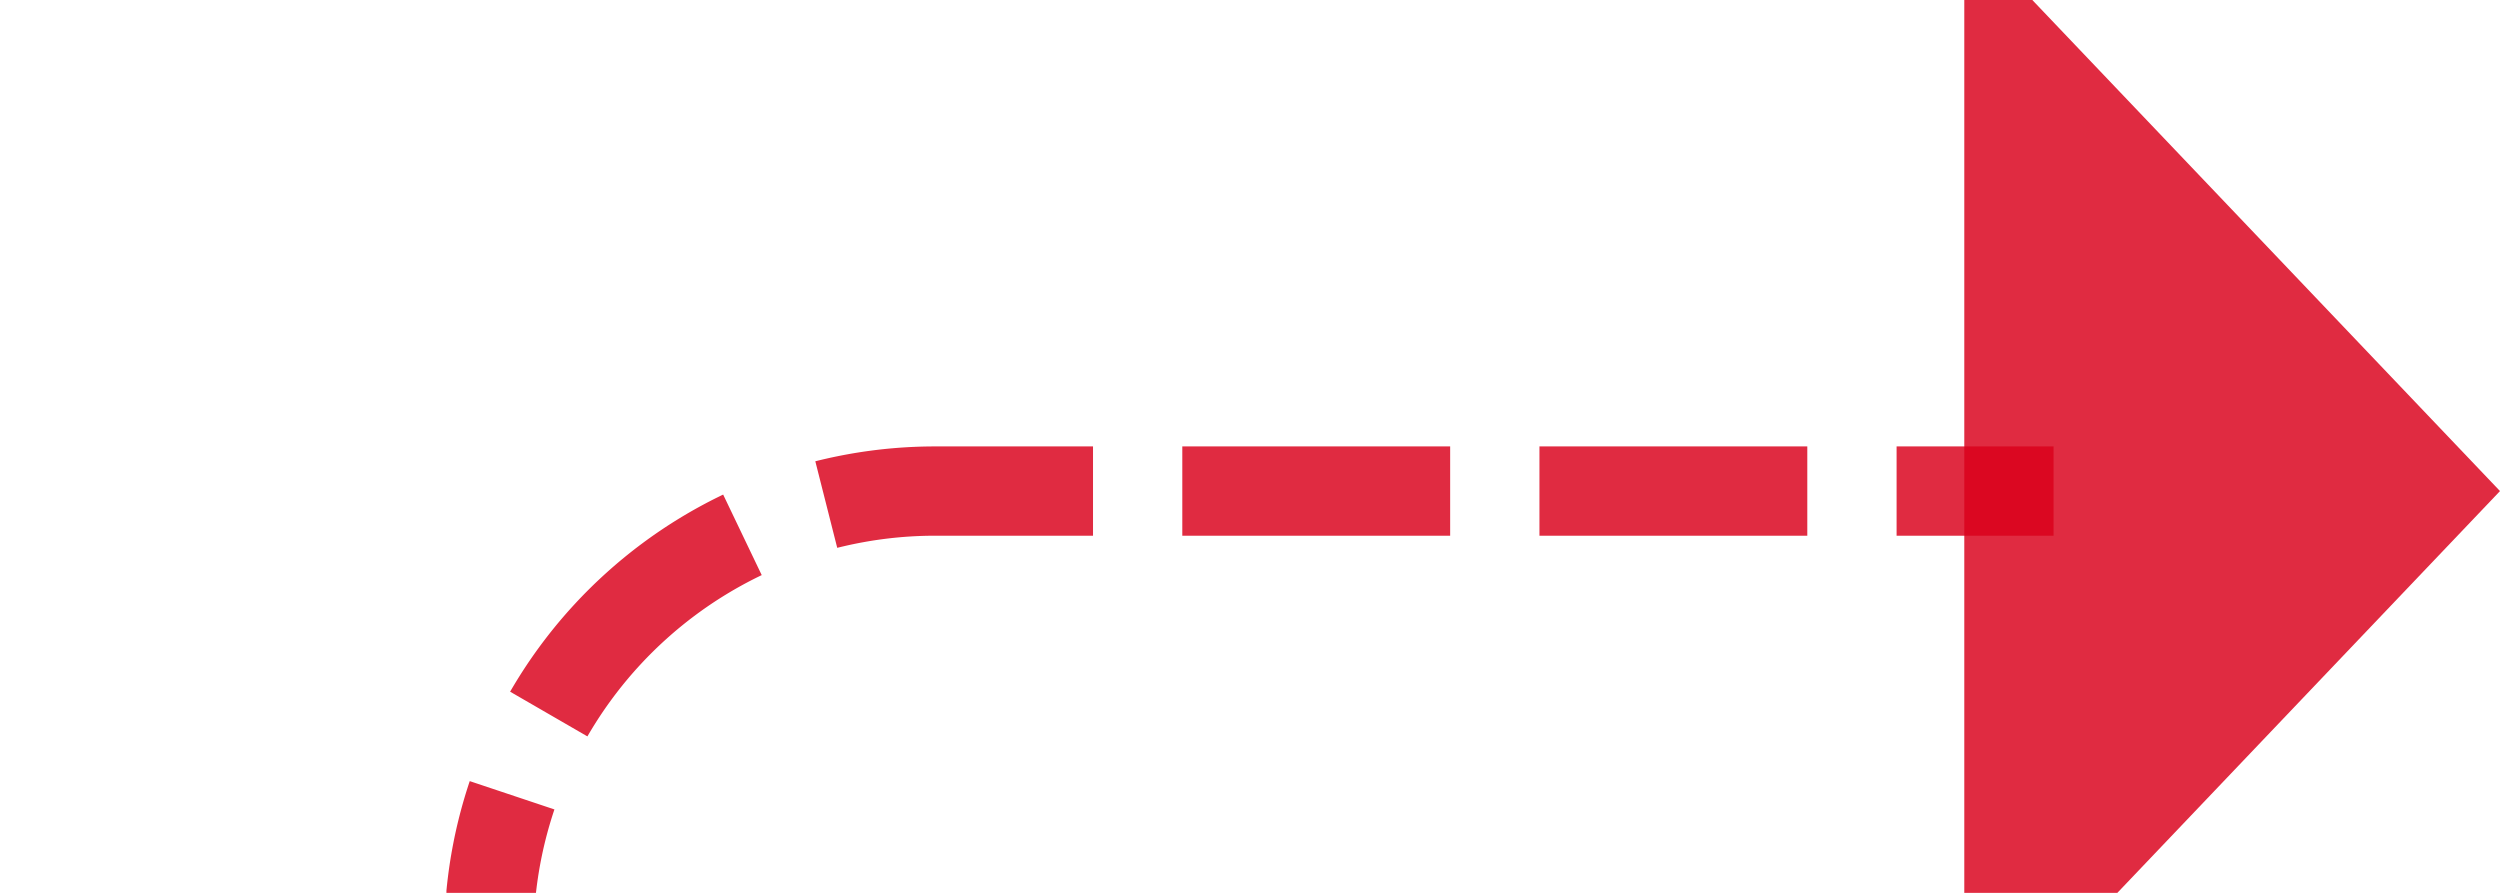 ﻿<?xml version="1.0" encoding="utf-8"?>
<svg version="1.1" xmlns:xlink="http://www.w3.org/1999/xlink" width="28px" height="10px" preserveAspectRatio="xMinYMid meet" viewBox="575 4881  28 8" xmlns="http://www.w3.org/2000/svg">
  <path d="M 559 4904.5  L 575 4904.5  A 5 5 0 0 0 580.5 4899.5 L 580.5 4890  A 5 5 0 0 1 585.5 4885.5 L 598 4885.5  " stroke-width="1" stroke-dasharray="3,1" stroke="#d9001b" fill="none" stroke-opacity="0.831" />
  <path d="M 561 4901.5  A 3 3 0 0 0 558 4904.5 A 3 3 0 0 0 561 4907.5 A 3 3 0 0 0 564 4904.5 A 3 3 0 0 0 561 4901.5 Z M 597 4891.8  L 603 4885.5  L 597 4879.2  L 597 4891.8  Z " fill-rule="nonzero" fill="#d9001b" stroke="none" fill-opacity="0.831" />
</svg>